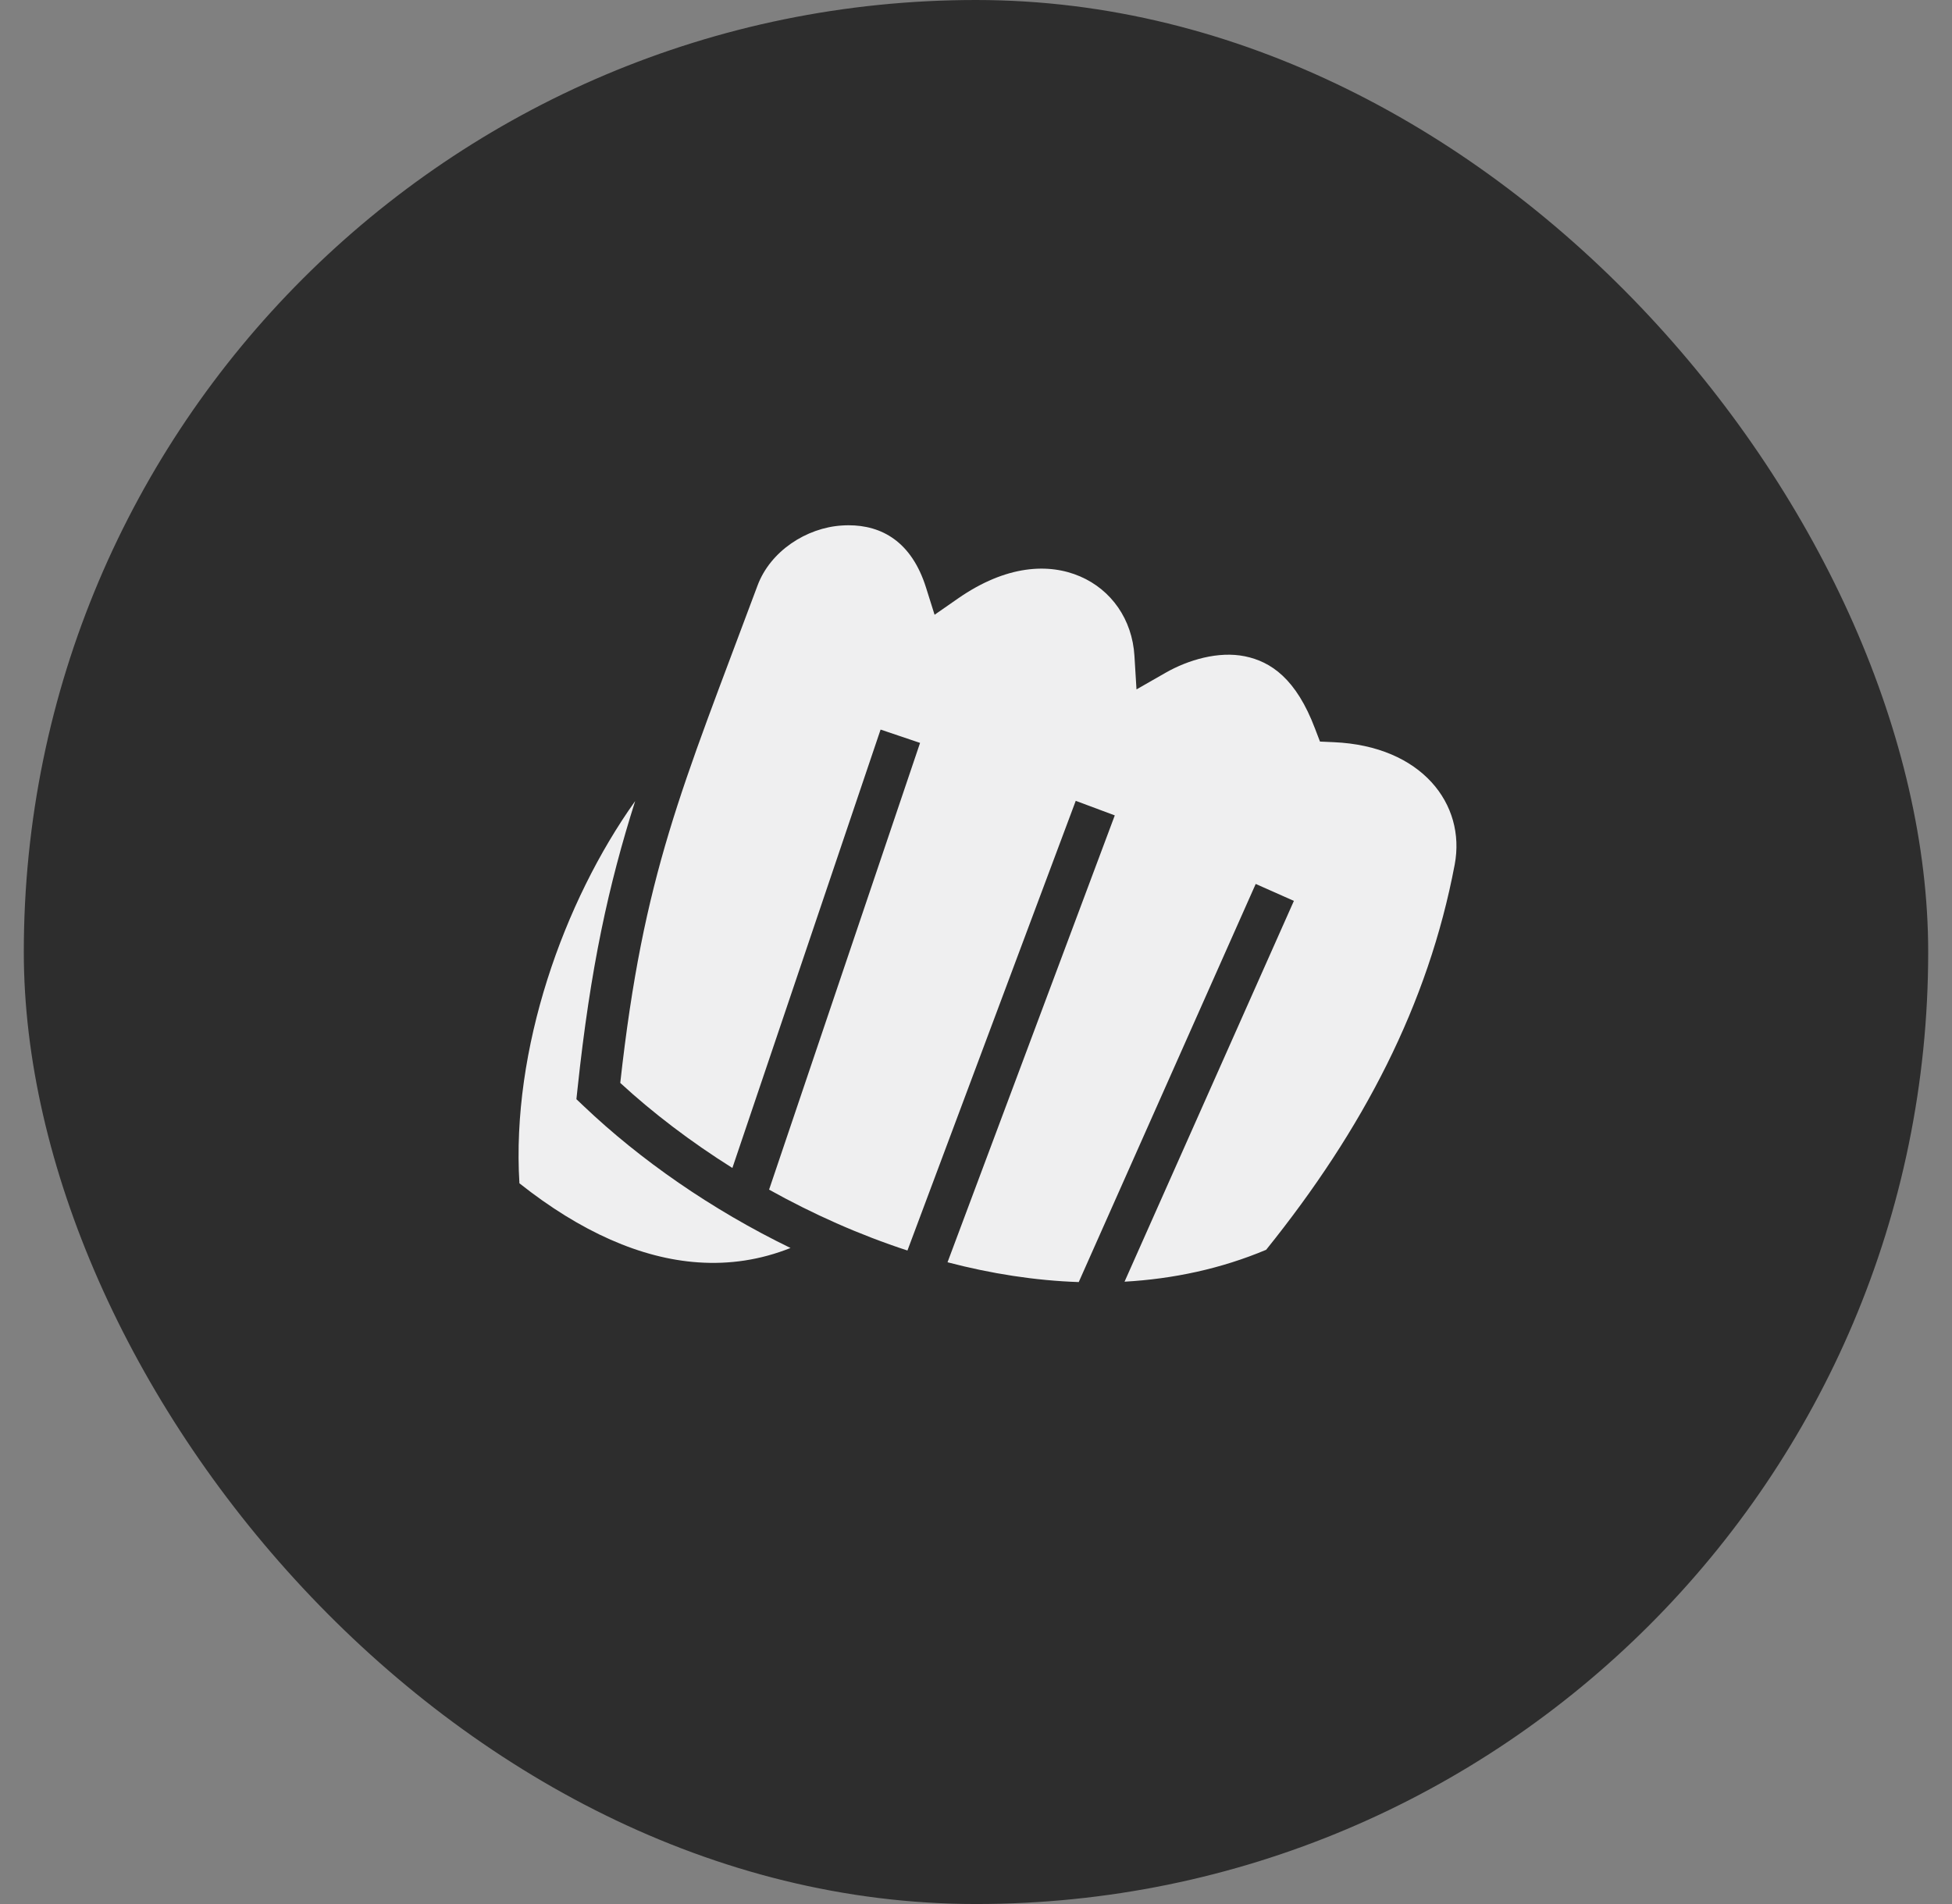 <svg width="41" height="40" viewBox="0 0 41 40" fill="none" xmlns="http://www.w3.org/2000/svg">
<rect x="0" y="0" width="41" height="40" fill="#808080" stroke="none"/>
<rect x="0.5" width="40" height="40" rx="20" fill="#2D2D2D"/>
<path d="M17.821 11.035C17.775 11.035 17.728 11.037 17.682 11.04C16.936 11.087 16.179 11.58 15.911 12.302C14.313 16.593 13.516 18.343 13.028 22.75C13.714 23.382 14.511 23.989 15.383 24.537L18.496 15.327L19.325 15.607L16.154 24.992C17.068 25.502 18.049 25.941 19.06 26.271L22.595 16.824L23.415 17.13L19.902 26.518C20.814 26.757 21.74 26.903 22.658 26.934L26.375 18.57L27.177 18.926L23.62 26.926C24.643 26.868 25.645 26.655 26.594 26.256C28.624 23.733 29.998 21.11 30.555 18.162C30.793 16.896 29.863 15.671 28.013 15.592L27.725 15.579L27.622 15.31C27.226 14.26 26.696 13.899 26.145 13.787C25.595 13.676 24.961 13.86 24.483 14.133L23.871 14.483L23.828 13.78C23.782 13.012 23.343 12.393 22.688 12.11C22.034 11.828 21.139 11.865 20.119 12.575L19.63 12.915L19.451 12.346C19.146 11.373 18.513 11.034 17.821 11.035L17.821 11.035ZM13.341 16.829C11.835 18.943 10.737 22.042 10.91 24.859C12.201 25.883 13.47 26.438 14.663 26.52C15.326 26.566 15.972 26.469 16.604 26.218C14.942 25.41 13.446 24.365 12.263 23.24L12.107 23.092L12.13 22.877C12.402 20.316 12.784 18.588 13.341 16.829H13.341Z" fill="#EFEFF0"/>
</svg>
